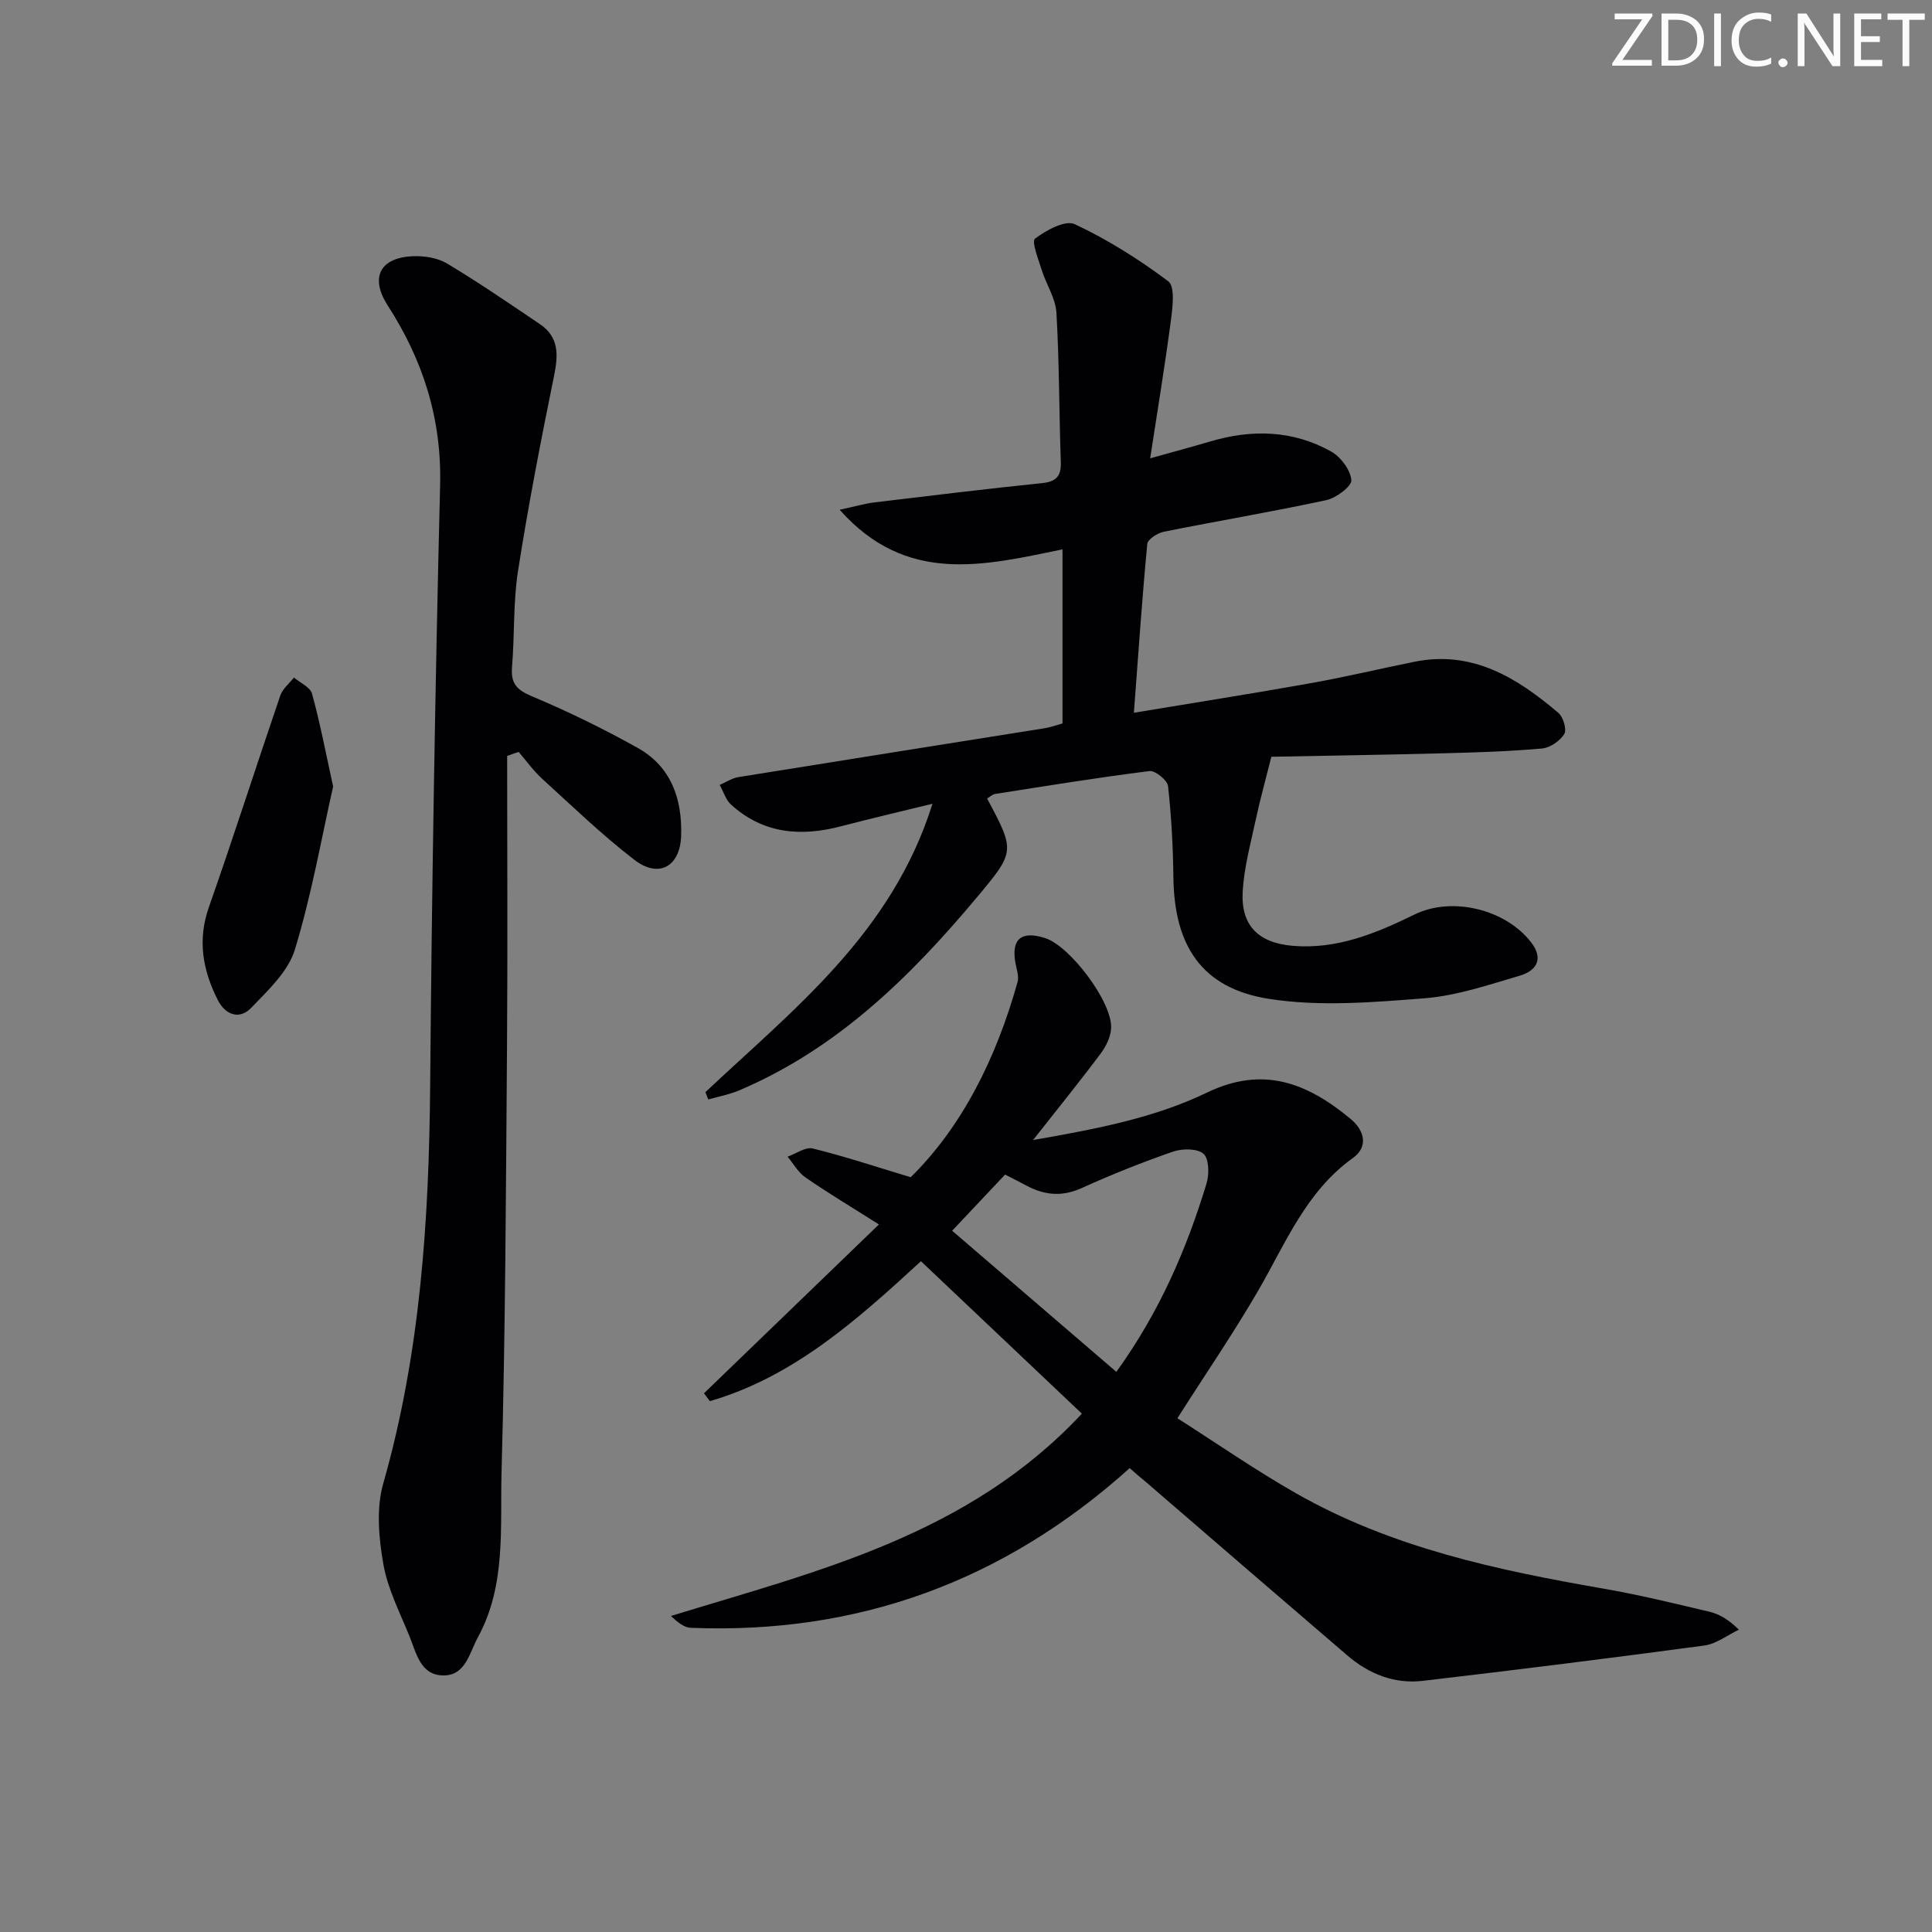<svg enable-background="new 0 0 400 400" viewBox="0 0 400 400" xmlns="http://www.w3.org/2000/svg"><rect x="0" y="0" width="400" height="400" fill="#808080" stroke="none"/><g fill="#fafbfa"><path d="m342.2 3.2-6.3 9.2h6.1v1.2h-8.2v-.5l6.2-9.1h-5.7v-1.2h7.8v.4z"/><path d="m344 13.7v-10.9h3.1c1.6 0 3 .5 4.1 1.4 1.1 1 1.6 2.2 1.6 3.9s-.5 3-1.6 4-2.5 1.5-4.2 1.5h-3zm1.4-9.6v8.4h1.6c1.4 0 2.5-.4 3.2-1.1.8-.8 1.2-1.8 1.2-3.2s-.4-2.4-1.2-3.1-1.8-1-3.1-1z"/><path d="m356.3 2.8v10.9h-1.4v-10.9z"/><path d="m366.6 13.2c-.8.4-1.8.6-3 .6-1.6 0-2.8-.5-3.7-1.5s-1.4-2.3-1.4-3.9c0-1.7.5-3.2 1.6-4.2s2.4-1.6 4-1.6c1 0 1.9.1 2.6.4v1.5c-.8-.4-1.6-.6-2.6-.6-1.2 0-2.2.4-3 1.2s-1.1 1.9-1.1 3.3c0 1.3.4 2.3 1.1 3.1s1.6 1.1 2.8 1.1c1.1 0 2-.2 2.8-.7v1.3z"/><path d="m368.2 13c0-.3.1-.5.3-.6.2-.2.4-.3.6-.3.3 0 .5.1.7.3s.3.4.3.6-.1.5-.3.6c-.2.2-.4.3-.7.3s-.5-.1-.6-.3c-.2-.2-.3-.4-.3-.6z"/><path d="m381.1 13.7h-1.7l-5.5-8.4c-.2-.2-.3-.5-.4-.7 0 .2.1.8.1 1.5v7.6h-1.4v-10.9h1.8l5.3 8.3c.3.4.4.6.4.8 0-.3-.1-.8-.1-1.6v-7.5h1.4v10.9z"/><path d="m389.7 13.7h-5.8v-10.9h5.6v1.2h-4.2v3.5h3.9v1.2h-3.9v3.7h4.4z"/><path d="m398.4 4.1h-3.1v9.6h-1.4v-9.6h-3.1v-1.3h7.7v1.3z"/></g><path d="m146.05 226.11c18.29-17.21 38.59-32.86 47.01-59.7-7.1 1.74-12.99 3.1-18.84 4.64-8.38 2.22-16.19 1.6-22.87-4.47-1.1-1-1.57-2.69-2.34-4.07 1.29-.55 2.53-1.4 3.87-1.62 21.13-3.41 42.28-6.74 63.42-10.12 1.3-.21 2.55-.68 3.68-.99 0-11.96 0-23.7 0-36.04-16.34 3.37-32.3 7.38-46.14-8.2 3.26-.7 5.24-1.29 7.25-1.53 11.53-1.39 23.06-2.79 34.61-3.98 2.95-.3 4.03-1.39 3.93-4.36-.36-10.31-.31-20.64-.91-30.93-.17-2.99-2.11-5.85-3.04-8.83-.69-2.2-2.15-5.92-1.39-6.5 2.3-1.74 6.27-3.91 8.22-3 6.83 3.2 13.32 7.29 19.37 11.83 1.4 1.05.92 5.23.57 7.87-1.22 9.32-2.76 18.6-4.32 28.78 5.04-1.41 8.72-2.39 12.36-3.47 8.64-2.57 17.15-2.39 25.09 2.05 1.99 1.11 4 3.79 4.2 5.92.12 1.26-3.11 3.71-5.15 4.15-11.17 2.41-22.46 4.3-33.67 6.55-1.31.26-3.33 1.56-3.43 2.54-1.08 11.37-1.85 22.76-2.77 34.94 12.75-2.12 24.69-4 36.58-6.12 7.18-1.28 14.29-2.98 21.45-4.43 12.06-2.45 21.3 3.3 29.87 10.59 1.01.86 1.76 3.47 1.2 4.37-.9 1.44-2.94 2.84-4.61 2.99-6.78.6-13.61.82-20.42.99-12.27.32-24.55.5-35.61.72-1.28 5.11-2.4 9.11-3.26 13.16-1.04 4.85-2.37 9.71-2.67 14.63-.44 7.1 3.2 10.74 10.33 11.35 9.17.79 17.29-2.59 25.26-6.49 7.72-3.77 18.84-1.12 24.15 5.81 2.65 3.45 1.01 5.87-2.36 6.86-6.51 1.91-13.11 4.17-19.8 4.69-10.69.83-21.69 1.76-32.17.11-13.88-2.18-19.59-10.97-19.76-25.16-.08-6.3-.41-12.62-1.11-18.88-.14-1.22-2.64-3.27-3.83-3.12-10.69 1.34-21.33 3.07-31.97 4.74-.59.09-1.11.62-1.66.94 5.82 10.93 5.85 10.96-2.21 20.58-13.79 16.47-28.94 31.29-49.14 39.86-2.03.86-4.25 1.26-6.38 1.87-.19-.5-.39-1.01-.59-1.52z" fill="#010104"/><path d="m233.89 303.96c-25.97 23.36-56.2 34.46-90.9 33.06-1.38-.06-2.72-1.17-4.08-2.45 30.45-9.34 61.58-16.71 85.08-41.89-11.22-10.63-22.15-20.98-33.32-31.56-13.43 12.37-26.53 23.99-43.7 28.97-.41-.54-.82-1.08-1.22-1.62 11.83-11.42 23.67-22.85 36.22-34.96-5.8-3.68-10.62-6.56-15.22-9.74-1.5-1.04-2.48-2.84-3.69-4.29 1.75-.61 3.7-2.07 5.2-1.7 6.47 1.58 12.81 3.7 20.29 5.95 10.62-10.43 17.72-24.66 22.12-40.4.33-1.17-.18-2.6-.42-3.89-.94-5.01 1.18-6.82 6.16-5.21 5.14 1.67 13.83 13.16 13.64 18.57-.06 1.8-1.03 3.8-2.14 5.29-4.25 5.69-8.73 11.21-14.02 17.94 13.31-2.32 25.1-4.58 36.02-9.83 11.43-5.51 20.56-2.16 29.73 5.47 2.9 2.41 3.69 5.78.45 8.09-9.69 6.95-13.88 17.58-19.53 27.34-5.07 8.76-10.81 17.13-16.79 26.53 7.94 5.06 15.97 10.63 24.42 15.46 19.78 11.32 41.69 15.98 63.85 19.83 7.33 1.27 14.59 3.05 21.84 4.76 2.03.48 3.92 1.54 6.14 3.73-2.39 1.13-4.68 2.95-7.17 3.28-19.4 2.61-38.82 5.03-58.26 7.31-5.9.69-11.16-1.42-15.63-5.25-13.9-11.91-27.75-23.88-41.61-35.83-1.17-.94-2.28-1.93-3.46-2.96zm-2.76-19.93c8.98-12.47 14.53-25.4 18.66-38.97.58-1.91.55-5.12-.61-6.17-1.26-1.14-4.39-1.12-6.31-.46-6.42 2.22-12.76 4.76-18.95 7.56-4.06 1.83-7.69 1.47-11.42-.53-1.43-.77-2.88-1.49-4.4-2.28-3.65 3.88-7.13 7.56-10.97 11.63 11.43 9.83 22.5 19.34 34 29.22z" fill="#010104"/><path d="m105 156.51c0 20.11.12 40.23-.03 60.34-.22 29.31-.33 58.62-1.13 87.91-.31 11.49.98 23.44-4.89 34.21-1.77 3.25-2.55 8.01-7.27 7.91-4.68-.1-5.51-4.71-6.92-8.16-2-4.91-4.51-9.79-5.4-14.93-.94-5.41-1.49-11.47-.02-16.62 7.7-26.99 9.48-54.54 9.72-82.4.35-41.45 1.04-82.9 2.06-124.33.34-13.77-3.54-25.86-10.84-37.18-3.7-5.73-1.7-9.89 5.14-10.21 2.38-.11 5.17.32 7.16 1.52 6.55 3.92 12.86 8.26 19.19 12.53 3.94 2.66 3.84 6.32 2.96 10.62-2.74 13.45-5.36 26.93-7.48 40.49-1.02 6.54-.69 13.27-1.24 19.9-.28 3.37.95 4.72 4.1 6.04 7.48 3.14 14.82 6.73 21.91 10.69 6.95 3.88 9.25 10.6 9 18.22-.21 6.36-4.62 8.85-9.68 4.96-6.7-5.15-12.83-11.08-19.09-16.78-1.81-1.65-3.26-3.7-4.87-5.56-.79.25-1.58.54-2.38.83z" fill="#010104"/><path d="m68.97 162.84c-2.41 10.66-4.46 22.43-7.92 33.77-1.39 4.54-5.56 8.44-9.06 12.07-2.41 2.49-5.32 1.48-6.91-1.65-3.09-6.13-4.24-12.35-1.84-19.19 5.11-14.54 9.8-29.24 14.79-43.83.48-1.4 1.86-2.5 2.83-3.73 1.29 1.1 3.37 1.99 3.74 3.34 1.63 5.88 2.77 11.9 4.37 19.22z" fill="#010104"/></svg>